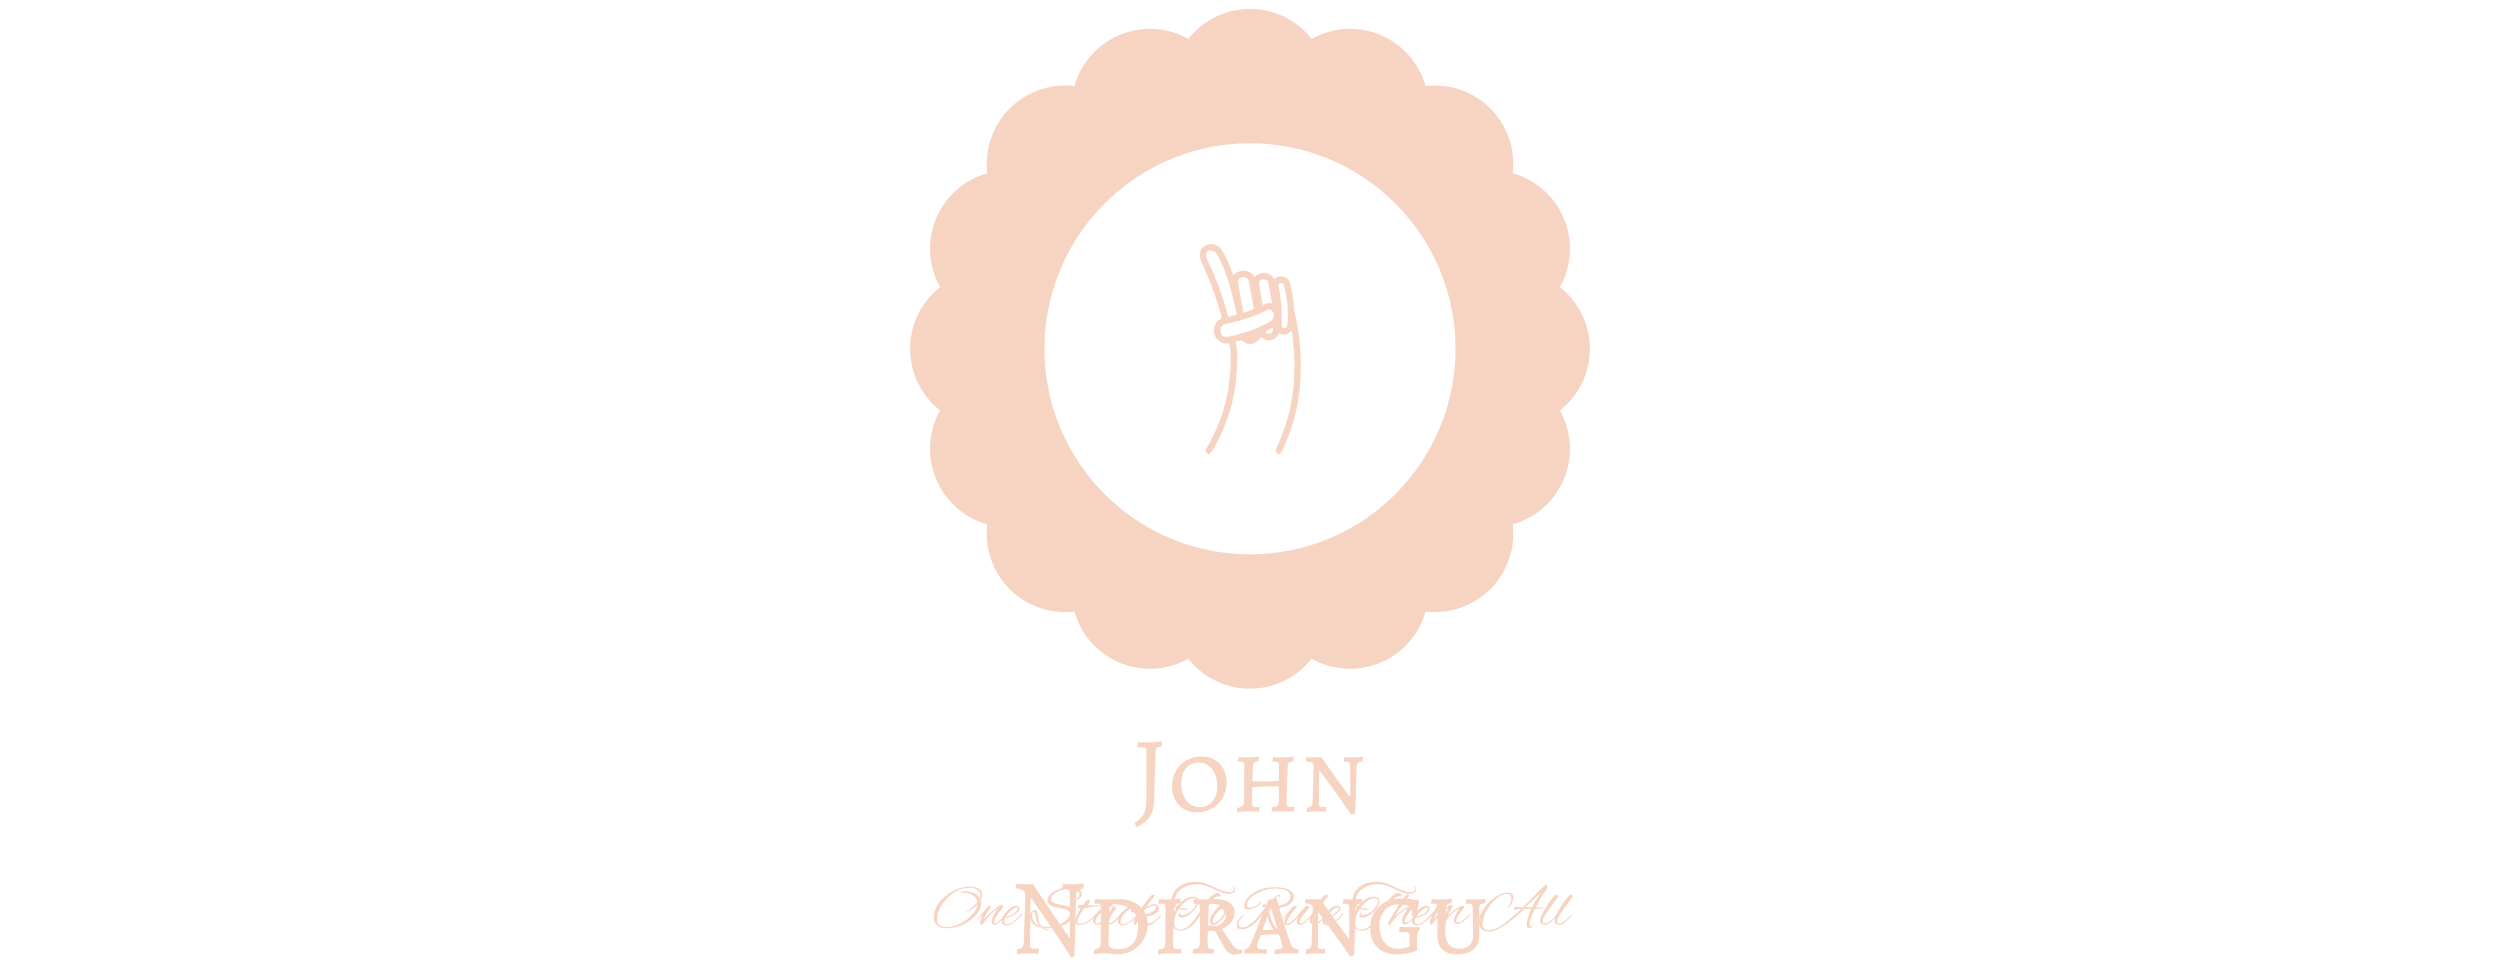 <svg xmlns="http://www.w3.org/2000/svg" version="1.1" xmlns:xlink="http://www.w3.org/1999/xlink" width="1500" height="581" viewBox="0 0 1500 581"><svg xml:space="preserve" width="1500" height="581" data-version="2" data-id="lg_gks3AFVOhqhQGx6psx" viewBox="0 0 416 581" x="0" y="0"><rect width="100%" height="100%" fill="transparent"></rect><path fill="#f7d3c1" d="m138.812 494.035.2-.52q2.66-1.63 4.12-3.41 1.47-1.79 2.08-4.29.62-2.51.62-6.47l.07-27.63q0-2.08-.46-2.76-.45-.68-1.95-.68-.78 0-1.72.1-.94.09-1.33.16l-.13-.26.45-2.86h7.02q1.76 0 4.26-.23t3.28-.36l-.26 2.93q-1.62.26-2.34.58-.71.33-1.01 1.01-.29.68-.35 2.11-.26 6.05-.49 14.04-.23 8-.36 13.78-.06 6.63-2.57 10.63-2.5 4-8.02 6.27Z"></path><rect width="16.51" height="51.35" x="-8.26" y="-25.68" fill="none" rx="0" ry="0" transform="translate(147.57 471)"></rect><path fill="#f7d3c1" d="M176.192 487.405q-4.42 0-7.84-1.95-3.41-1.95-5.26-5.53-1.85-3.57-1.85-8.25 0-5.07 2.3-9.13 2.31-4.07 6.31-6.37 4-2.31 8.94-2.31 4.48 0 7.93 1.95 3.44 1.95 5.33 5.49 1.88 3.54 1.88 8.22 0 5.07-2.31 9.14-2.3 4.06-6.37 6.4-4.06 2.34-9.06 2.34m1.56-3.12q4.74 0 7.67-3.41 2.92-3.42 2.92-9.07 0-4.29-1.4-7.54-1.39-3.25-3.96-5.01-2.57-1.75-5.95-1.75-4.61 0-7.44 3.38t-2.83 9.03q0 4.29 1.37 7.54 1.36 3.25 3.86 5.04 2.51 1.79 5.76 1.79"></path><rect width="32.69" height="33.54" x="-16.34" y="-16.77" fill="none" rx="0" ry="0" transform="translate(178.09 471.13)"></rect><path fill="#f7d3c1" d="M200.432 484.735q2.41-.45 3.25-1.33.85-.88.85-3.02l.06-20.67q0-1.63-.39-2.18-.39-.55-1.56-.55l-1.75.06-.2-.26.39-2.47q.65 0 2.44.07 1.79.06 3.61.06 1.49 0 3.57-.19 2.08-.2 2.73-.26l-.26 2.66q-1.56.26-2.21.62-.65.36-.88 1.11-.22.74-.35 2.56l-.33 7.87 8.45.06q3.45 0 7.48-.45l.06-8.71q0-1.63-.39-2.18-.39-.55-1.56-.55l-1.82.06-.13-.26.39-2.47q.59.07 2.28.1t3.31.03q1.56 0 3.8-.19 2.25-.2 2.96-.26l-.19 2.66q-2.02.26-2.67.82-.65.55-.71 2.04-.26 5.14-.49 11.48-.23 6.33-.23 9.78 0 2.08.46 2.76.45.68 1.82.68.78 0 1.43-.06.65-.07.84-.07l.2.26-.52 2.6q-.72 0-2.7-.06-1.98-.07-4.13-.07l-6.5.07.52-2.6q1.69 0 2.5-.42.82-.43 1.14-1.5.33-1.07.33-3.22v-7.28l-7.48-.06q-1.04 0-4.22.23-3.19.22-4.29.29l-.2 8.45q0 2.08.46 2.79.45.72 1.82.72.78 0 1.43-.07.65-.06.84-.13l.13.26-.45 2.6q-.52 0-1.99-.06-1.46-.07-3.08-.07-2.41 0-5.27.2-2.86.19-2.92.39Z"></path><rect width="34.58" height="33.41" x="-17.29" y="-16.7" fill="none" rx="0" ry="0" transform="translate(217.9 471.2)"></rect><path fill="#f7d3c1" d="M268.102 459.195q0-2.15-1.76-2.15h-1.95l-.13-.26.46-2.53q.58.06 2.21.13 1.62.06 3.31.06 1.43 0 3.22-.16 1.79-.16 2.31-.23l-.26 2.67q-1.89.26-2.7 1.01-.81.74-.88 2.24l-.78 27.95-2.53.71q-6.18-9.03-12.48-17.68-6.31-8.64-6.31-8.51h-.32l-.2 19.69q0 1.24.39 1.69.39.46 1.3.46l2.6-.07.2.2-.52 2.6q-.59-.07-2.31-.13-1.72-.07-3.61-.07-1.49 0-3.18.17-1.69.16-2.21.22l.32-2.66q1.63-.2 2.41-.94.78-.75.84-2.25l.72-21.45q0-1.62-.95-2.24-.94-.62-3.6-.94l-.26-.33.45-2.21q.52.07 1.98.17 1.47.09 2.96.09 1.43 0 2.54-.06 1.1-.07 1.43-.13 5.26 7.73 11.14 15.79 5.89 8.06 5.89 7.93h.32Z"></path><rect width="34.32" height="34.58" x="-17.16" y="-17.29" fill="none" rx="0" ry="0" transform="translate(259.11 471.85)"></rect><path fill="#f7d3c1" d="M100.842 574.625q-5.66-8.78-11.02-16.74-5.36-7.96-8.81-12.87l-4.35-6.21h-.33l-.32 27.76q0 1.43.45 2.01.46.59 1.56.59l3.32-.07.13.26-.59 2.93q-.71-.07-2.92-.17-2.21-.09-3.97-.09-1.62 0-3.54.22l-2.5.3.32-2.99q2.02-.26 2.99-1.21.98-.94 1.04-2.89l.85-28.4q0-2.02-1.21-2.86-1.2-.85-4.45-1.17l-.19-.33.52-2.4q.58.06 2.53.19 1.95.13 3.06.13 1.36 0 2.66-.1 1.3-.09 1.69-.16 4.81 7.48 9.65 14.63 4.85 7.15 8.1 11.76 3.25 4.62 4.09 5.85h.33v-26.32q0-2.8-2.15-2.8l-2.47.07-.13-.26.59-2.93q.65.07 2.47.16 1.82.1 3.7.1 1.69 0 3.74-.23l2.7-.29-.33 2.99q-2.27.33-3.31 1.27t-1.11 2.83l-.91 36.53z"></path><rect width="41.08" height="44.53" x="-20.54" y="-22.27" fill="none" rx="0" ry="0" transform="translate(88.34 552.86)"></rect><path fill="#f7d3c1" d="M128.142 572.605q-.85-.13-3.42-.36-2.56-.22-4.32-.22-1.69 0-3.7.22-2.02.23-2.6.36l.32-2.73q2.34-.39 3.19-1.3.84-.91.84-2.99l.07-20.67q0-1.62-.39-2.18-.39-.55-1.5-.55-.58 0-1.1.07-.52.06-.72.06l-.13-.32.39-2.47q.65 0 2.37.06 1.73.07 3.48.07 2.34 0 4.81-.1 2.47-.1 3.38-.1 5.2 0 9.17 1.89 3.96 1.88 6.14 5.29 2.18 3.42 2.18 7.97 0 5.07-2.44 9.16-2.44 4.1-6.66 6.47-4.23 2.37-9.36 2.37m-2.47-30.09q-1.04 0-1.4.22-.36.23-.42.95-.78 18.26-.78 21.45 0 1.75.52 2.69.52.95 1.82 1.3 1.3.36 3.83.36 5.46 0 8.55-3.57 3.09-3.58 3.09-10.01 0-6.57-3.9-9.98t-11.31-3.41"></path><rect width="32.5" height="33.15" x="-16.25" y="-16.57" fill="none" rx="0" ry="0" transform="translate(130.85 556.53)"></rect><path fill="#f7d3c1" d="M153.032 569.945q2.47-.46 3.32-1.34.84-.87.84-3.02l.07-20.67q0-1.62-.39-2.18-.39-.55-1.56-.55l-2.15.07-.13-.26.33-2.47q.39 0 2.11.06 1.72.07 4.52.07 1.49 0 3.67-.2 2.18-.19 2.83-.26l-.26 2.67q-2.15.26-2.86.81-.72.55-.85 2.05-.26 5.2-.49 11.5-.22 6.31-.22 9.75 0 2.08.45 2.8.46.71 1.82.71.91 0 1.66-.06.75-.07 1.01-.13l.13.26-.46 2.6q-.78 0-2.92-.07-2.15-.06-4.29-.06-1.76 0-3.81.22-2.04.23-2.69.36Z"></path><rect width="14.17" height="33.41" x="-7.08" y="-16.7" fill="none" rx="0" ry="0" transform="translate(160.3 556.4)"></rect><path fill="#f7d3c1" d="M198.012 572.805q-1.43 0-2.92-1.27-1.5-1.27-2.73-3.48l-5.46-9.55h-4.23l-.13 6.95q0 1.89.26 2.7.26.81 1.01 1.07t2.57.33l.13.19-.52 2.47q-.78-.06-2.83-.1-2.05-.03-4.13-.03-2.01 0-3.51.07-1.49.06-2.01.13l.45-2.67q2.41-.32 3.19-1.1.78-.78.78-2.93l.06-20.73q0-1.56-.39-2.12-.39-.55-1.49-.55l-1.82.07-.2-.26.39-2.47q.65 0 2.47.06 1.82.07 3.64.07 1.89 0 4.03-.1 2.15-.1 2.93-.1 5.26 0 8.25 2.18t2.99 6.01q0 2.99-2.01 5.53-2.02 2.53-5.66 4.16l5.53 8.32q1.56 2.34 2.99 3.31 1.43.98 3.44.98l.26.32-.32 2.02zm-9.94-17.16q1.23-.52 2.17-1.01.95-.49 2.12-2.05 1.17-1.56 1.17-4.03 0-6.3-9.3-6.3-.52 0-.71.22-.2.23-.2.95-.52 7.93-.52 11.7z"></path><rect width="29.83" height="33.35" x="-14.91" y="-16.68" fill="none" rx="0" ry="0" transform="translate(188.93 556.63)"></rect><path fill="#f7d3c1" d="m222.652 572.155.19-2.34q2.73-.2 3.67-.59.95-.39.95-1.3 0-1.04-.46-2.21l-1.56-5q-1.3-.07-5.39-.07-1.89 0-5.59.39l-1.82 4.81q-.46 1.5-.46 1.82 0 1.04.72 1.5.71.45 2.34.45h2.79l.2.26-.39 2.47q-.65-.06-2.96-.19t-4.52-.13q-2.08 0-3.74.06-1.65.07-2.24.07l.39-2.67q1.43-.19 2.28-1.01.84-.81 1.69-2.76l10.2-25.8 4.62-.85.45.07q0 .26 2.96 10.27t5.3 16.57q.65 1.89 1.65 2.63 1.01.75 3.22.95l.13.26-.32 2.34q-.65 0-2.41-.07-1.75-.06-3.51-.06-2.66 0-5.07.19l-3.12.26Zm-2.73-14.17q2.27 0 4.74-.26l-3.96-12.61h-.46l-4.74 12.87Z"></path><rect width="32.89" height="33.41" x="-16.45" y="-16.7" fill="none" rx="0" ry="0" transform="translate(221.33 556.27)"></rect><path fill="#f7d3c1" d="M267.502 544.395q0-2.14-1.76-2.14h-1.95l-.13-.26.46-2.54q.58.07 2.21.13 1.62.07 3.31.07 1.43 0 3.22-.17 1.79-.16 2.31-.22l-.26 2.66q-1.89.26-2.7 1.01-.81.75-.88 2.24l-.78 27.95-2.53.72q-6.18-9.04-12.48-17.68-6.31-8.65-6.31-8.52h-.32l-.2 19.7q0 1.23.39 1.69.39.45 1.3.45l2.6-.06.2.19-.52 2.6q-.59-.06-2.31-.13-1.72-.06-3.61-.06-1.49 0-3.18.16-1.69.16-2.21.23l.32-2.67q1.63-.19 2.41-.94.78-.75.84-2.24l.72-21.45q0-1.63-.95-2.25-.94-.61-3.6-.94l-.26-.32.45-2.21q.52.06 1.98.16 1.47.1 2.96.1 1.43 0 2.54-.07 1.1-.06 1.43-.13 5.26 7.74 11.14 15.8 5.89 8.06 5.89 7.93h.32Z"></path><rect width="34.32" height="34.58" x="-17.16" y="-17.29" fill="none" rx="0" ry="0" transform="translate(258.51 557.05)"></rect><path fill="#f7d3c1" d="M295.772 572.605q-7.15 0-11.41-4.26-4.25-4.25-4.25-11.47 0-5.33 2.34-9.36 2.34-4.03 6.59-6.24 4.26-2.21 9.85-2.21 2.02 0 4.32.26 2.31.26 3.97.59 1.66.32 2.11.39l.26.39q-.06.32-.36 1.52-.29 1.21-.58 3.12-.29 1.92-.42 4.07l-3.19.26q0-.26.07-1.01.06-.75.06-1.72 0-2.28-1.75-3.29-1.76-1-5.72-1-5.79 0-8.88 3.21-3.08 3.22-3.08 9.33 0 6.57 3.05 10.37 3.06 3.8 8.26 3.8 1.82 0 3.31-.39 1.5-.39 2.37-.78.88-.39 1.08-.52v-5.72q0-1.62-.56-2.14-.55-.52-2.24-.52h-3.44l-.13-.26.52-2.86q.26 0 2.43.06 2.18.07 4.46.07 1.49 0 2.95-.1 1.47-.1 1.86-.16l.26 1.43q-1.04.78-1.4 2.4-.36 1.63-.36 5.59 0 2.93.33 4.42l-.33.52q-.45.2-2.11.72t-4.39 1q-2.73.49-5.85.49"></path><rect width="29.77" height="33.54" x="-14.88" y="-16.77" fill="none" rx="0" ry="0" transform="translate(295.5 556.34)"></rect><path fill="#f7d3c1" d="M332.242 572.605q-5.79 0-8.81-2.86-3.02-2.86-3.02-8.25v-16.58q0-1.62-.39-2.18-.39-.55-1.56-.55l-1.76.07-.13-.2.39-2.53q.72 0 2.6.06 1.89.07 3.84.07 1.43 0 3.31-.17 1.89-.16 2.47-.22l-.26 2.6q-1.88.26-2.53.84-.65.59-.78 2.02l-.39 14.88q0 4.62 2.14 7.12 2.15 2.5 6.18 2.5 4.09 0 6.2-2.05 2.12-2.04 2.12-5.94 0-4.03-.1-9.14-.1-5.1-.16-7.18-.13-1.75-.46-2.24-.32-.49-1.43-.49l-2.21.07-.06-.2.39-2.53q.65 0 2.43.06 1.79.07 3.61.07 1.5 0 3.22-.17 1.72-.16 2.24-.22l-.19 2.6q-2.28.32-2.93.84-.65.52-.65 1.95v16.64q0 5.4-3.48 8.35-3.47 2.96-9.84 2.96"></path><rect width="32.76" height="33.34" x="-16.38" y="-16.67" fill="none" rx="0" ry="0" transform="translate(333.45 556.43)"></rect><path fill="#f7d3c1" d="M26.212 556.925h-.79q-.4 0-.79-.04-2.85-.14-4.61-1.87-1.77-1.73-1.77-4.71 0-2.6 1.48-5.87 1.87-4.14 7.06-7.85 2.98-2.12 6.37-3.4 3.38-1.28 6.84-1.28 2.01 0 3.69.54 1.67.54 2.66 1.62.99 1.08.99 2.74 0 .57-.14 1.2-.15.63-.47 1.24l-.4.76q.29.97.29 1.98 0 4.5-4.61 8.6-7.05 6.34-15.8 6.34m-.22-.72q7.1 0 13.5-5.72 4.61-4.11 4.97-7.82-1.87 2.06-6.48 4.9l-.29.07q-.28 0 .94-1.01l2.02-1.65q1.29-1.08 2.23-2.02.93-.93 1.55-1.69-.26-2.02-1.95-3.46-1.44-1.26-3.45-1.87-1.01-.25-3.32-.32-1.9-.07-1.9-.18 0-.04.07-.11 1.69-.54 3.24-.54.72 0 1.58.11.87.11 1.87.36 3.78.9 5.3 3.67.36-.86.36-1.76 0-1.48-.85-2.49-.85-1.01-2.27-1.51t-3.15-.5q-5.43 0-10.44 3.49-4.64 3.24-7.34 8.35-1.98 3.71-1.98 6.66 0 4.75 4.79 5 .25.04.5.04z"></path><rect width="29.09" height="25.02" x="-14.54" y="-12.51" fill="none" rx="0" ry="0" transform="translate(33.3 544.91)"></rect><path fill="#f7d3c1" d="M54.792 554.875q-.97 0-1.36-.56-.4-.56-.4-1.39 0-2.08 1.44-4.46l2.3-3.74q-2.44 1.8-4.86 4.5-.64.72-1.45 1.69-.81.97-1.79 2.23-1.29 1.69-1.54 1.69-.51 0-.83-.45-.33-.45-.33-.81 0-.29.18-1.06t.44-1.35q.25-.61.52-1.21.27-.59.52-1.17l-2.16 2.27-.43.43q-.36.36-.58.36-.18 0-.18-.25 0-.07.06-.2.05-.12.23-.3.54-.54 1.12-1.15.57-.62 1.18-1.41.33-.39.98-1.2.64-.81 1.42-1.75.77-.94 1.46-1.73.18-.25.39-.34.22-.09.29-.09.97 0 .97.76 0 .21-.11.43-3.24 4.46-3.88 6.8 4.17-4.17 6.71-6.28 2.54-2.11 3.62-2.11.57 0 .88.18.31.18.31.69 0 .18-.04.29-.11.25-1.48 2.01-.82 1.01-1.45 1.84-.63.83-1.03 1.44-.65 1.01-.97 1.89-.33.88-.33 1.49 0 .25.08.61.07.36.43.36.83 0 2.59-1.44.83-.72 1.55-1.45.72-.74 1.37-1.46.14-.15.46-.56.33-.41.4-.41.14 0 .14.28 0 .15-.16.49-.16.34-.34.52-.4.47-1.17 1.3-.77.83-1.73 1.69-.95.86-1.85 1.48-.9.61-1.59.61"></path><rect width="17.35" height="11.85" x="-8.68" y="-5.92" fill="none" rx="0" ry="0" transform="translate(53.46 549.45)"></rect><path fill="#f7d3c1" d="M61.962 555.265q-1.15 0-2.09-.73-.94-.74-.94-1.97 0-2.55 3.14-5.83 3.2-3.31 5.72-3.31.83 0 1.35.45.52.45.52 1.1 0 2.01-3.2 3.96-2.85 1.73-4.79 1.73-.29 0-.5-.08-.54.98-.54 2.06 0 1.87 1.76 1.87 1.8 0 4.64-2.41 2.2-1.77 3.75-3.75.32-.43.57-.43.22 0 .22.22 0 .21-.29.61-1.01 1.33-2.16 2.45-1.15 1.11-2.48 2.05-2.77 2.01-4.68 2.01m.21-5.4q1.37 0 3.57-1.36.72-.51 1.42-1.14.7-.63 1.15-1.28.45-.64.45-1.15 0-.47-.75-.47-1.08 0-3.03 1.62-.93.8-1.8 1.73-.86.94-1.47 1.98.21.07.46.07"></path><rect width="12.64" height="11.84" x="-6.32" y="-5.92" fill="none" rx="0" ry="0" transform="translate(65.75 549.85)"></rect><path fill="#f7d3c1" d="M86.552 558.225q-1.48 0-3.68-1.77-1.54-.25-2.64-.66-1.1-.42-1.82-.99-1.01-.87-1.76-2.31-.76-1.44-.76-2.77 0-1.01.47-1.8 1.08-1.91 2.73-1.91 1.26 0 1.48 2.13.25 1.98.41 3.15.17 1.17.27 1.53.54 1.76 1.84 2.98 1.51.33 3.28.33 3.88 0 7.45-1.48 1.51-.65 2.95-1.69 1.44-1.04 2.38-2.3.93-1.26.93-2.45 0-1.69-2.99-2.63l-6.33-1.44q-1.95-.43-3.12-1.53-1.17-1.1-1.17-2.5 0-2.16 2.7-4.32 1.37-1.12 3.21-1.89 1.83-.78 3.87-1.19 2.03-.41 3.9-.41 2.67 0 4.56.82 1.89.83 2.36 2.42.1.36.1.79 0 2.19-2.19 3.06-1.33.54-2.27.54-.58 0-.9-.22-.07-.07-.07-.18 0-.25 1.01-.29.61-.03 1-.1.4-.08.58-.15 1.37-.72 1.37-2.12 0-.72-.4-1.51-1.11-2.06-5.58-2.06-1.62 0-3.35.35-1.72.34-3.27 1-1.55.67-2.63 1.68-1.87 1.73-1.87 3.09 0 1.05 1.02 1.86 1.03.81 3.12 1.2l4.25.8q2.44.46 3.96 1.38 1.51.92 1.51 2.79 0 1.66-.83 3.1-.83 1.44-2.21 2.57-1.39 1.14-3.15 1.89-4 1.77-9.44 1.77-.68 0-1.36-.04-.69-.04-1.34-.11.51.29 1.28.58.78.29 1.78.54.11.03.11.14 0 .33-.75.33m-4.76-2.78q-.97-1.08-1.51-2.23-.79-1.8-1.19-4.43-.28-1.9-.61-1.9-.29 0-.77.43-.49.43-.49 1.83 0 2.74 1.95 4.76.97 1 2.62 1.54"></path><rect width="31.28" height="25.92" x="-15.64" y="-12.96" fill="none" rx="0" ry="0" transform="translate(92.03 545.76)"></rect><path fill="#f7d3c1" d="M105.662 555.015q-1.15 0-1.82-.56-.66-.55-.66-1.99 0-.83.5-2.11.51-1.28 1.26-2.75.76-1.48 1.51-2.92-.46.11-.82.11-1.08 0-1.08-.83 0-.4.3-.61.31-.22.56-.25h.09q.09 0 .23-.04h2.09q.65-.83 1.33-1.76.98-1.23 1.55-1.44h.11q.25 0 .72.25.58.32.58.65 0 .46-1.73 2.41.32.03.93.03h2.76q.81 0 1.69-.01.88-.02 1.53-.04t.72-.02q.11.04.11.11 0 .32-4.25.86-2.41.33-3.69.51-1.28.18-1.39.21-.5.44-1.22 1.48t-1.44 2.34q-.72 1.3-1.21 2.47-.48 1.17-.48 1.81 0 .58.43.96t1.4.38q.65 0 1.55-.29t1.71-.67q.81-.38 1.17-.59.94-.58 2.07-1.53 1.14-.96 2.25-2.18.51-.5.69-.5.1 0 .1.14 0 .29-.54.94-.86 1.04-1.92 1.99-1.06.96-2.36 1.75-1.48.9-2.83 1.3-1.35.39-2.5.39"></path><rect width="14.94" height="15.15" x="-7.47" y="-7.58" fill="none" rx="0" ry="0" transform="translate(111.15 547.94)"></rect><path fill="#f7d3c1" d="M116.532 554.985q-.86 0-1.72-.62-.87-.61-.98-1.44-.36-2.77 3.5-6.58 3.81-3.82 6.87-3.82.83 0 1.3.4.25.25.38.68.12.43.19.43.15 0 .26-.05.1-.06.25-.06.43 0 .75.33.33.32.36.57.04.08-2.3 3.57-2.34 3.42-2.12 4.64.18.83.79.83 1.87 0 6.84-6.19.11-.15.21-.15.18 0 .18.26 0 .28-.32.72-4.57 6.15-7.02 6.15-.32 0-.61-.11-1.59-.61-1.59-2.37 0-.61.15-1.23l-2.23 2.16q-1.01 1.01-1.82 1.44-.81.44-1.32.44m-.32-.8q2.09 0 5.69-4.57l3.81-5.25q-.28-.51-.93-.51-2.2 0-5.94 3.53-3.89 3.6-3.49 5.94.18.86.86.86"></path><rect width="17.61" height="12.46" x="-8.8" y="-6.23" fill="none" rx="0" ry="0" transform="translate(122.99 549.25)"></rect><path fill="#f7d3c1" d="M131.692 555.265q-1.15 0-2.09-.73-.93-.74-.93-1.97 0-2.55 3.13-5.83 3.2-3.31 5.72-3.31.87 0 1.37.45.5.45.5 1.1 0 .9-.43 1.65-.5.94-1.44.94-.93 0-.93-.58 0-.39.46-1.18.51-.83.51-.87 0-.07-.11-.07-1.01.11-2.81 1.48-.79.61-1.38 1.15-.6.54-.96 1.04l-1.4 2.05q-.22.33-.45 1.12-.24.79-.24 1.19 0 .72.49 1.19.49.46 1.24.46 1.8 0 4.75-2.34 2.38-1.87 3.82-3.78.18-.21.43-.21t.25.14q0 .11-.18.36-1.98 2.63-4.64 4.54-2.84 2.01-4.68 2.01"></path><rect width="12.52" height="11.84" x="-6.26" y="-5.92" fill="none" rx="0" ry="0" transform="translate(135.43 549.85)"></rect><path fill="#f7d3c1" d="M146.522 555.235q-1.19 0-2.1-.69-.92-.68-1.59-1.72-.66-1.05-1.13-2.09-.25.32-.52.83-.27.5-.63 1.18l-1.12 2.24q-1.3-.51-1.3-1.37 0-1.55 4.72-8.61 4.57-6.84 6.3-8.06.18-.11.58-.11 1.11 0 1.11.58 0 .11-.5.77-.51.67-1.26 1.6l-1.53 1.89-1.35 1.66q-.58.7-.65.88 3.28-1.69 5.22-1.69.76 0 1.39.43.63.43.99 1.05.36.61.28 1.18-.28 2.06-2.88 3.39-2.08 1.11-3.81 1.11-1.87 0-2.59-.46-.22-.04-.35.09-.12.12-.05.37 1.01 4.47 3.35 4.47 1.15 0 3.08-1.33 1.92-1.34 4.08-3.89.25-.25.47-.25.18 0 .18.21 0 .18-.25.54-1.05 1.26-2.43 2.61-1.39 1.35-2.86 2.27-1.48.92-2.85.92m-2.09-6.48q1.62 0 4.25-1.33 3.03-1.52 3.03-3.21 0-.29-.33-.57-.32-.29-.68-.29-1.95 0-4.54 1.51-2.84 1.73-3.45 3.78.39 0 1.02.05.63.06.7.06"></path><rect width="16.78" height="18.4" x="-8.39" y="-9.2" fill="none" rx="0" ry="0" transform="translate(147.02 546.53)"></rect><path fill="#f7d3c1" d="M166.542 558.435q-2.85 0-3.96-1.51-1.12-1.51-1.12-4.46 0-3.96 2.31-7.78-2.67-1.69-2.67-5 0-4 3.53-7.1 3.96-3.49 10.22-3.49 1.98 0 3.5.24 1.51.23 2.89.7 1.39.47 2.97 1.19 1.59.72 3.75 1.72 5.25 2.38 7.7 2.38 1.19 0 2.05-.56.87-.56.87-1.38 0-.54-.47-.98-.25-.36-.25-.5 0-.07.07-.07.29 0 .79.61.51.61.51 1.33 0 .79-.6 1.37-.59.58-1.51.88-.92.31-1.89.31-2.7 0-7.96-2.41-1.94-.9-3.34-1.53-1.41-.63-2.6-1.05-1.18-.41-2.35-.61-1.17-.2-2.61-.2-7.46 0-11.74 4.83-.47.5-.9 1.45-.43.96-.7 2-.27 1.05-.27 1.87 0 2.09 1.47 3.24 1.16-1.69 2.69-3.04t3.29-2.14q1.76-.79 3.64-.79 3.24 0 3.24 2.52 0 3.02-3.57 6.59-3.53 3.52-6.55 3.52-1.94 0-1.94-1.65 0-.58.3-1.01.31-.43.74-.32 0 .18-.04.45-.03.27-.03.37 0 .54 1.65.54 2.45 0 5.26-2.59 1.37-1.29 2.36-2.88.99-1.58.99-2.95 0-1.62-2.09-1.62-1.51 0-3.04.83t-2.9 2.14q-1.37 1.31-2.48 2.79.18.07.46.14.29.08.65.15l2.16.07q1.59.07 1.59.36 0 .5-1.44.5-.65 0-1.25-.03-.59-.04-1.13-.11-.4-.07-.77-.16-.38-.09-.74-.24-2.77 4.25-2.77 7.82 0 4.6 3.56 4.6 4.03 0 8.39-5.61l7.05-10.51q3.86-5.73 6.88-5.91l1.37.33q.65.32.65 1.29 0 .51-.36.51-.11 0-.53-.09-.41-.09-.63-.09-2.55 0-6.37 5.36l-7.16 10.01q-4.61 5.36-8.82 5.36"></path><rect width="38.13" height="29.34" x="-19.07" y="-14.67" fill="none" rx="0" ry="0" transform="translate(180.67 544.26)"></rect><path fill="#f7d3c1" d="M185.802 554.875q-.9 0-1.41-.85-.5-.84-.5-1.64 0-2.16 3.13-6.04 3.17-3.93 5.11-3.93 1.84 0 1.84 1.95 0 .28-.05.61-.06.32-.13.68.07.11.36.11.97 0 2.3-.68-.03.61-2.84 1.76.4 1.19-2.38 4.54-2.84 3.49-4.86 3.49Zm.65-1.08q1.54 0 3.96-2.85 2.34-2.77 2.34-3.99-.58-.33-1.44-1.66-1.23 0-3.53 2.95-2.27 2.88-2.2 4.43.04 1.12.87 1.12"></path><rect width="12.56" height="12.46" x="-6.28" y="-6.23" fill="none" rx="0" ry="0" transform="translate(190.67 549.14)"></rect><path fill="#f7d3c1" d="M224.462 558.835q-1.44 0-2.46-1.15-1.03-1.16-1.79-2.96-.75-1.8-1.33-3.7-1.33-4.36-1.11-5.19-2.13 2.85-3.68 4.74-1.54 1.89-2.52 2.82-4.24 4.11-8.6 4.11-1.3 0-2.14-.54-.85-.54-.85-1.8 0-.8.36-1.71.36-.92.9-1.75t1.08-1.37q1.19-1.19 1.98-1.19.15 0 .15.08 0 .18-.54.61-1.26 1.01-2.09 2.32-.83 1.31-.83 2.39 0 2.02 2.84 1.91 4.65-.18 12.89-11.23.47-.61.79-.86l-.57-.22q-.47.18-.76.18-.75 0-.75-.61 0-.83 1.11-1.08.69-.18 1.77.61 1.4-1.58 2.71-3.02 1.32-1.44 2.4-2.36 1.08-.92 1.73-.92.86 0 .86.79 0 .33-.16.67t-.38.34q-.22.04-.22-.22 0-.18.22-.43v-.14q0-.22-.14-.33-.94-.61-5.76 6.09.39.03.84.05.45.02.96.02 8.35 0 10.44-4.32.43-.94.43-1.73 0-1.58-1.48-2.77-1.33-1.08-3.51-1.46-2.18-.38-4.34-.38-4.78 0-10.18 2.63-6.56 3.21-6.56 7.53 0 1.4 1.84 1.4 1.69 0 3.82-1.37 1.83-1.22 2.52-2.48.25-.47.46-.47.26 0 .15.29-.69 2.01-3.06 3.45-2.31 1.41-4.75 1.41-2.92 0-2.7-1.87.54-4.72 5.79-8.03 5.22-3.28 12.6-3.28 2.81 0 5.46.51 2.64.5 4.3 1.87 1.73 1.44 1.73 3.38 0 .83-.4 1.8-.61 1.41-1.87 2.4-1.26.99-2.92 1.6-1.65.61-3.49.9-1.84.29-3.56.29-.94 0-1.79-.08-.84-.07-1.56-.21.21.68.75 2.48.54 1.8 1.37 4.68.25.79.7 1.73.45.94 1.03 1.76.58.83 1.24 1.37.67.54 1.35.54 1.51 0 2.52-3.06.18-.72.4-.72.18 0 .32.69.04.1.04.28 0 .94-1.01 2.31-1.33 1.98-2.99 1.98"></path><rect width="34.35" height="26.5" x="-17.18" y="-13.25" fill="none" rx="0" ry="0" transform="translate(217.66 546.09)"></rect><path fill="#f7d3c1" d="M230.262 555.195q-1.62 0-1.62-2.05 0-.79.48-1.89.49-1.1 1.39-2.32l-.65.61q-.65.61-1.47 1.55-.15.14-.36.14-.15 0-.15-.18t.33-.61l4.96-5.83q.94-1.08 2.06-1.08.82 0 .82.65 0 .25-.21.46-.69.65-1.68 1.84t-1.92 2.56q-.94 1.36-1.57 2.61-.63 1.24-.63 1.99 0 .65.43.65.26 0 .8-.2.54-.19 1.44-.82.9-.63 2.16-1.97.21-.21 1.15-1.29.93-1.08 2.52-3.1 2.81-3.49 3.67-3.49 1.19 0 1.3.97.07.33-1.52 2.13-2.05 2.48-2.8 3.56-1.41 2.05-1.41 3.2 0 .8.54.8t1.39-.53q.84-.52 1.78-1.33.94-.81 1.82-1.69.88-.88 1.53-1.64.21-.25.43-.25t.22.22q0 .07-.04.21-.04.15-.22.33-.57.64-1.47 1.6-.9.95-1.95 1.89-1.04.93-2.01 1.55-.97.61-1.66.61-.83 0-1.44-.45t-.61-1.24q0-.8.25-1.61t.4-1.38q-1.69 1.98-2.97 3.02-1.28 1.05-2.14 1.42-.87.38-1.37.38"></path><rect width="17.61" height="11.77" x="-8.8" y="-5.88" fill="none" rx="0" ry="0" transform="translate(237.19 549.81)"></rect><path fill="#f7d3c1" d="M246.602 554.875q-1.04 0-1.94-.52-.9-.53-.9-1.75 0-1.69 1.2-4.03 1.21-2.34 2.76-4.86 4.21-6.84 5.97-6.84.36 0 .74.27t.42.59l-2.52 3.39q-1.48 1.98-2.67 3.65t-2.05 3.01q-.43.68-.97 1.54-.54.87-.96 1.79-.41.91-.41 1.85 0 .43.25.77.25.35.9.35 1.15 0 3.03-1.25 1.87-1.24 3.7-3.43.18-.22.4-.4.22-.18.36-.18.18 0 .18.22 0 .1-.23.41l-.38.49-.87.97q-.72.79-1.71 1.73-.99.93-2.08 1.58-1.1.65-2.22.65"></path><rect width="11.09" height="18" x="-5.54" y="-9" fill="none" rx="0" ry="0" transform="translate(249.8 546.38)"></rect><path fill="#f7d3c1" d="M254.452 555.265q-1.15 0-2.09-.73-.93-.74-.93-1.97 0-2.55 3.13-5.83 3.2-3.31 5.72-3.31.83 0 1.35.45.52.45.52 1.1 0 2.01-3.2 3.96-2.84 1.73-4.79 1.73-.29 0-.5-.08-.54.98-.54 2.06 0 1.87 1.76 1.87 1.8 0 4.65-2.41 2.19-1.77 3.74-3.75.32-.43.58-.43.21 0 .21.22 0 .21-.29.61-1 1.33-2.16 2.45-1.15 1.11-2.48 2.05-2.77 2.01-4.68 2.01m.22-5.4q1.36 0 3.56-1.36.72-.51 1.42-1.14.7-.63 1.15-1.28.45-.64.45-1.15 0-.47-.75-.47-1.08 0-3.03 1.62-.93.8-1.8 1.73-.86.94-1.47 1.98.21.07.47.07"></path><rect width="12.63" height="11.84" x="-6.32" y="-5.92" fill="none" rx="0" ry="0" transform="translate(258.25 549.85)"></rect><path fill="#f7d3c1" d="M275.082 558.435q-2.85 0-3.96-1.51-1.12-1.51-1.12-4.46 0-3.96 2.31-7.78-2.67-1.69-2.67-5 0-4 3.53-7.1 3.96-3.49 10.22-3.49 1.98 0 3.5.24 1.51.23 2.89.7 1.39.47 2.97 1.19 1.59.72 3.75 1.72 5.25 2.38 7.7 2.38 1.19 0 2.05-.56.87-.56.87-1.38 0-.54-.47-.98-.25-.36-.25-.5 0-.07.07-.07.29 0 .79.61.51.61.51 1.33 0 .79-.6 1.37-.59.58-1.51.88-.92.31-1.89.31-2.7 0-7.96-2.41-1.94-.9-3.34-1.53-1.41-.63-2.6-1.05-1.18-.41-2.35-.61-1.17-.2-2.61-.2-7.46 0-11.74 4.83-.47.5-.9 1.45-.43.96-.7 2-.27 1.05-.27 1.87 0 2.09 1.47 3.24 1.16-1.69 2.69-3.04t3.29-2.14q1.76-.79 3.64-.79 3.24 0 3.24 2.52 0 3.02-3.57 6.59-3.53 3.52-6.55 3.52-1.94 0-1.94-1.65 0-.58.3-1.01.31-.43.74-.32 0 .18-.04.45-.03.27-.03.37 0 .54 1.65.54 2.45 0 5.26-2.59 1.37-1.29 2.36-2.88.99-1.58.99-2.95 0-1.62-2.09-1.62-1.51 0-3.04.83t-2.9 2.14q-1.37 1.31-2.48 2.79.18.07.46.14.29.08.65.15l2.16.07q1.59.07 1.59.36 0 .5-1.44.5-.65 0-1.25-.03-.59-.04-1.13-.11-.4-.07-.77-.16-.38-.09-.74-.24-2.77 4.25-2.77 7.82 0 4.6 3.56 4.6 4.03 0 8.39-5.61l7.05-10.51q3.86-5.73 6.88-5.91l1.37.33q.65.32.65 1.29 0 .51-.36.51-.11 0-.53-.09-.41-.09-.63-.09-2.55 0-6.37 5.36l-7.16 10.01q-4.61 5.36-8.82 5.36"></path><rect width="38.13" height="29.34" x="-19.07" y="-14.67" fill="none" rx="0" ry="0" transform="translate(289.2 544.26)"></rect><path fill="#f7d3c1" d="M291.822 554.985q-1.05 0-1.05-.62 0-.36.44-1.15 1.65-2.95 2.97-5.24 1.31-2.28 2.32-3.87 4.28-6.87 6.05-7.45.07 0 .1-.02.04-.01.08-.01.46 0 .61.75-.11.76-3.75 5.47-1.9 2.42-2.97 3.98-1.06 1.57-1.31 2.29 1.19-.87 2.56-1.84 1.36-.97 2.66-1.85 1.3-.88 2.34-1.44 1.04-.56 1.62-.63.07 0 .18-.02.11-.02.14-.02 1.01 0 1.01.94 0 .25-.65 1.11-.64.87-1.98 2.67-2.37 3.17-2.37 4.75 0 .83.61.83.65-.04 1.49-.58.85-.54 1.71-1.33.87-.79 1.57-1.57.7-.77 1.06-1.2.33-.33.51-.33.14 0 .14.15 0 .29-.29.68-.43.54-1.28 1.41-.84.86-1.83 1.74-.99.88-1.87 1.48-.89.59-1.32.59-2.12 0-2.12-2.48 0-1.41 1.29-3.67.51-.87 1.05-1.73.54-.87 1.08-1.73-4.61 2.3-8.35 6.8-.47.65-.98 1.39-.5.74-.9 1.24-.39.51-.57.51"></path><rect width="17.14" height="18.36" x="-8.57" y="-9.18" fill="none" rx="0" ry="0" transform="translate(299.84 546.3)"></rect><path fill="#f7d3c1" d="M308.162 555.265q-1.15 0-2.09-.73-.93-.74-.93-1.97 0-2.55 3.13-5.83 3.2-3.31 5.72-3.31.83 0 1.35.45.53.45.53 1.1 0 2.01-3.21 3.96-2.84 1.73-4.79 1.73-.28 0-.5-.08-.54.98-.54 2.06 0 1.87 1.76 1.87 1.8 0 4.65-2.41 2.19-1.77 3.74-3.75.33-.43.58-.43.21 0 .21.22 0 .21-.28.61-1.01 1.33-2.16 2.45-1.16 1.11-2.49 2.05-2.77 2.01-4.68 2.01m.22-5.4q1.37 0 3.56-1.36.72-.51 1.42-1.14.71-.63 1.16-1.28.45-.64.45-1.15 0-.47-.76-.47-1.08 0-3.02 1.62-.94.8-1.8 1.73-.87.94-1.48 1.98.22.07.47.07"></path><rect width="12.63" height="11.84" x="-6.32" y="-5.92" fill="none" rx="0" ry="0" transform="translate(311.96 549.85)"></rect><path fill="#f7d3c1" d="M324.072 554.875q-.86 0-.86-.97.4-2.02 1.62-4.54.58-1.22 1.17-2.41.59-1.19 1.17-2.41-1.33.9-2.66 1.99-1.34 1.1-2.6 2.47-1.47 1.58-3.42 4.07-1.4 1.76-1.62 1.76-.5 0-.82-.47-.33-.46-.33-.79 0-.47.83-2.41.25-.61.52-1.21.27-.59.52-1.17l-2.16 2.27-.43.43q-.36.36-.57.36-.18 0-.18-.25 0-.07.05-.2.05-.12.23-.3.54-.54 1.12-1.15.58-.62 1.19-1.41.47-.61 1.35-1.82.88-1.2 2.18-3.04.39-.54 1.11-.54.72 0 .72.69 0 .25-1.83 3.34-.94 1.66-1.5 2.7-.56 1.05-.7 1.55.79-.86 1.89-1.94 1.1-1.08 2.54-2.41 4.43-4.11 5.83-4.11.4 0 .77.25.38.26.38.65 0 .18-1.4 2.63-1.37 2.48-1.51 2.95 3.99-3.35 3.99-3.38 3.39-2.63 4.86-2.63.43 0 .81.27.38.27.38.63 0 .07-2.3 3.02-2.38 2.99-2.67 4.9-.14 1.3 1.33 1.3.9 0 2.52-1.16 1.62-1.15 3.39-3.16.21-.26.47-.49.25-.23.43-.23.21 0 .21.18 0 .25-.32.57-.94 1.12-2.21 2.31-1.28 1.18-2.54 1.99t-2.23.81q-2.45 0-2.45-2.26 0-.8.43-1.86t.86-1.92q1.05-2.02 2.27-3.57-1.15.58-2.39 1.51-1.24.94-2.58 2.2-3.09 3.02-4.24 6.12-.18.29-.62.29"></path><rect width="25.84" height="11.92" x="-12.92" y="-5.96" fill="none" rx="0" ry="0" transform="translate(327.67 549.41)"></rect><path fill="#f7d3c1" d="M350.932 558.975q-5.54-.47-5.54-5.69 0-3.09 1.94-6.55 1.15-2.09 2.9-4.07 1.74-1.98 3.81-3.58 2.07-1.6 4.25-2.54 2.18-.93 4.2-.93 3.56 0 3.56 2.63 0 1.76-1.08 3.92t-2.2 2.74q-.1.03-.25.03-.11 0-.11-.07l1.19-1.94q1.23-2.02 1.23-3.53 0-1.08-.58-2.05-.58-.98-2.05-.98-1.8 0-3.69 1.01t-3.66 2.67q-1.76 1.65-3.2 3.65-1.44 2-2.3 3.94-1.84 4.14-1.84 6.7 0 3.85 3.92 3.85 3.75 0 10.16-4.82 1.47-1.12 3.79-3.14 2.33-2.01 5.46-4.89-.43.03-1.08.09-.65.05-1.51.2-.36.07-.69.12-.32.06-.61.06-.72-.08-.61-.36.14-1.34 1.37-1.34 1.11.15 2.1.22t1.89.07q1.41-1.29 3.73-3.62 2.32-2.32 5.52-5.7 4.14-4.36 5.04-4.36.4 0 .4.72 0 .29-.07.72t-.22 1.01q-.36 1.37-.75 1.66-1.12.79-1.86 2.03-.74 1.24-1.49 2.75-.76 1.55-1.39 2.76-.63 1.2-1.13 2.14l3.49-.07q1.3 0 1.3.18 0 .03-.08.11-.61.39-5.18.72-3.35 6.51-3.35 8.92 0 1.66 1.05 1.66.39 0 1-.5.58-.47.72-.47 0-.07.04-.04.04.04-.04.04-.18.65-1.06 1.17-.88.52-1.85.52-.9 0-1.19-.58-.29-.57-.29-1.58 0-3.64 2.77-9.25l-4.32.11q-4.82 4.71-9.68 8.28-7.74 5.61-11.88 5.25m26.21-14.58q.43-.83 1.73-3 1.29-2.18 3.49-5.67l-9.22 8.64Z"></path><rect width="41" height="28.39" x="-20.5" y="-14.2" fill="none" rx="0" ry="0" transform="translate(366.4 545.41)"></rect><path fill="#f7d3c1" d="M384.882 554.875q-1.05 0-1.95-.52-.9-.53-.9-1.75 0-1.69 1.21-4.03 1.21-2.34 2.75-4.86 4.22-6.84 5.98-6.84.36 0 .74.27t.41.59l-2.52 3.39q-1.47 1.98-2.66 3.65-1.19 1.67-2.05 3.01-.44.68-.98 1.54-.54.87-.95 1.79-.41.91-.41 1.85 0 .43.25.77.25.35.9.35 1.15 0 3.02-1.25 1.87-1.24 3.71-3.43.18-.22.4-.4.21-.18.36-.18.18 0 .18.22 0 .1-.24.41-.23.31-.38.49l-.86.97q-.72.79-1.71 1.73-.99.93-2.09 1.58-1.1.65-2.21.65"></path><rect width="11.09" height="18" x="-5.54" y="-9" fill="none" rx="0" ry="0" transform="translate(388.08 546.38)"></rect><path fill="#f7d3c1" d="M393.632 554.875q-1.05 0-1.95-.52-.9-.53-.9-1.75 0-1.69 1.21-4.03 1.2-2.34 2.75-4.86 4.21-6.84 5.98-6.84.36 0 .74.27.37.27.41.59l-2.52 3.39q-1.48 1.98-2.66 3.65-1.19 1.67-2.06 3.01-.43.68-.97 1.54-.54.87-.95 1.79-.42.91-.42 1.85 0 .43.26.77.25.35.9.35 1.15 0 3.02-1.25 1.87-1.24 3.71-3.43.18-.22.39-.4.22-.18.36-.18.18 0 .18.22 0 .1-.23.41-.23.31-.38.49l-.86.97q-.72.79-1.71 1.73-.99.93-2.09 1.58-1.1.65-2.21.65"></path><rect width="11.09" height="18" x="-5.54" y="-9" fill="none" rx="0" ry="0" transform="translate(396.83 546.38)"></rect><path fill="#f7d3c1" d="M411.912 209.286a46.95 46.95 0 0 0-18-36.98 46.956 46.956 0 0 0 2.477-41.052 46.956 46.956 0 0 0-30.78-27.273A46.956 46.956 0 0 0 352.186 65.1a46.956 46.956 0 0 0-38.876-13.418 46.96 46.96 0 0 0-27.273-30.79 46.956 46.956 0 0 0-41.058 2.487A46.956 46.956 0 0 0 208 5.374a46.956 46.956 0 0 0-36.98 18.005 46.956 46.956 0 0 0-41.052-2.482 46.96 46.96 0 0 0-27.273 30.785A46.956 46.956 0 0 0 63.814 65.1a46.956 46.956 0 0 0-13.423 38.876 46.956 46.956 0 0 0-30.78 27.273 46.956 46.956 0 0 0 2.477 41.058 46.95 46.95 0 0 0-18 36.979 46.95 46.95 0 0 0 18 36.98 46.956 46.956 0 0 0-2.477 41.052 46.956 46.956 0 0 0 30.78 27.273 46.956 46.956 0 0 0 13.423 38.881 46.956 46.956 0 0 0 38.876 13.418 46.956 46.956 0 0 0 27.273 30.79 46.956 46.956 0 0 0 41.058-2.487A46.956 46.956 0 0 0 208 413.198a46.956 46.956 0 0 0 36.98-18.005 46.956 46.956 0 0 0 41.052 2.482 46.956 46.956 0 0 0 27.273-30.785 46.956 46.956 0 0 0 38.881-13.418 46.956 46.956 0 0 0 13.423-38.876 46.956 46.956 0 0 0 30.78-27.273 46.956 46.956 0 0 0-2.477-41.058 46.95 46.95 0 0 0 18-36.979M208 332.592c-68.096 0-123.3-55.21-123.3-123.306S139.904 85.98 208 85.98s123.306 55.21 123.306 123.306S276.096 332.592 208 332.592"></path><path fill="#f7d3c1" d="M238.265 212.023c-.442-8.565-1.68-17.012-3.643-25.368-.475-2.02-.247-4.197-.592-6.262-.597-3.572-1.242-7.15-2.14-10.657-.93-3.617-5.35-5.014-8.452-2.854-.28.195-.539.417-.9.7-1.194-2.29-3.104-3.512-5.618-3.762-2.48-.246-4.59.506-6.174 2.534-2.501-4.549-9.239-5.312-12.756-1.07-.16-.413-.294-.74-.411-1.07-1.682-4.718-3.637-9.304-6.123-13.67-1.163-2.04-2.83-3.24-5.005-3.884-.204-.06-1.746-.347-3.515-.018-1.858.613-3.119 1.558-4.304 3.159-.461.622-1.05 3.508-.649 4.945.225.803 3.49 8.275 5.217 12.495 3.01 7.354 5.628 14.844 7.604 22.55.222.867.106 1.304-.743 1.788-3.102 1.77-4.453 5.432-3.432 8.917 1.024 3.498 3.976 5.694 7.62 5.528.891-.04 1.307.254 1.448 1.018.263 1.415.635 2.836.673 4.262.372 13.957-1.465 27.58-6.364 40.716-2.167 5.81-4.905 11.347-8.01 16.71-1.057 1.824-.865 2.585.882 3.64h.689c.587-.563 1.338-1.03 1.737-1.704a108.96 108.96 0 0 0 8.366-17.423c3.707-9.918 5.746-20.193 6.339-30.735.326-5.795.963-11.647-.775-17.447.97-.263 1.96-.517 2.942-.8.589-.17 1.02-.104 1.53.353 2.158 1.932 5.348 2.37 7.646.854 1.294-.852 2.292-2.151 3.477-3.304 1.434 1.556 3.443 2.254 5.794 1.828 2.391-.433 3.79-2.091 4.845-4.148 2.839 1.591 5.306 1.006 7.699-1.428.42 4.48.9 8.576 1.172 12.685.7 10.565.176 21.069-1.798 31.49-1.73 9.132-4.878 17.792-8.637 26.255-.813 1.828-.635 2.45.964 3.525h.916c.557-.685 1.291-1.29 1.645-2.069 4.414-9.7 7.807-19.72 9.479-30.285 1.47-9.287 1.84-18.621 1.357-27.994M215.384 167.7c1.48-.325 3.274.344 3.495 1.466.835 4.215 1.58 8.447 2.406 12.917-2.19-.525-3.958-.067-5.712 1.081-.434-2.59-.855-5.01-1.24-7.435a154.876 154.876 0 0 1-.787-5.551c-.157-1.297.55-2.194 1.838-2.478m-13.029-1.068c2.079-.983 4.52.117 4.957 2.345 1.01 5.164 1.929 10.346 2.914 15.515.13.68.004 1.044-.693 1.277-1.806.603-3.587 1.275-5.488 1.958-1.102-6.227-2.187-12.27-3.23-18.319-.217-1.269.383-2.227 1.54-2.776m-20.07-10.839c-.477-.963-.543-2.215-.518-3.324.03-1.26 1.232-2.217 2.51-2.195 1.569.028 2.861.562 3.719 2.021 3.623 6.167 6.071 12.82 7.985 19.666 1.479 5.284 2.682 10.647 4.001 15.975.062.252.075.518.126.897l-5.212 1.294c-.577-2.076-1.096-4.095-1.695-6.09-2.905-9.695-6.415-19.157-10.916-28.244m37.709 44.41c-1.09.306-2.09-.211-2.649-1.395a6486.785 6486.785 0 0 0 4.416-2.343c.3 1.975-.363 3.343-1.767 3.738m-.079-7.145c-7.898 4.544-16.463 7.205-25.315 9.06-2.435.51-4.434-1.365-4.419-3.979.011-1.947 1.238-3.385 3.296-3.802 7.16-1.448 14.154-3.443 20.848-6.406 1.219-.54 2.436-1.091 3.614-1.715.979-.52 1.9-.79 2.868-.026 1.026.816 1.625 1.88 1.466 3.182-.192 1.565-.86 2.824-2.358 3.686m10.71-1.07c-.058 1.028-.083 2.065-.227 3.082-.186 1.288-1.465 2.115-2.478 1.676-.712-.308-.984-.842-.97-1.638.043-2.179.016-4.355.016-5.761-.1-6.362-.563-11.904-1.883-17.355-.268-1.11.161-1.936 1.072-2.181 1.073-.288 1.845.22 2.18 1.437 1.863 6.792 2.684 13.699 2.29 20.74"></path></svg></svg>